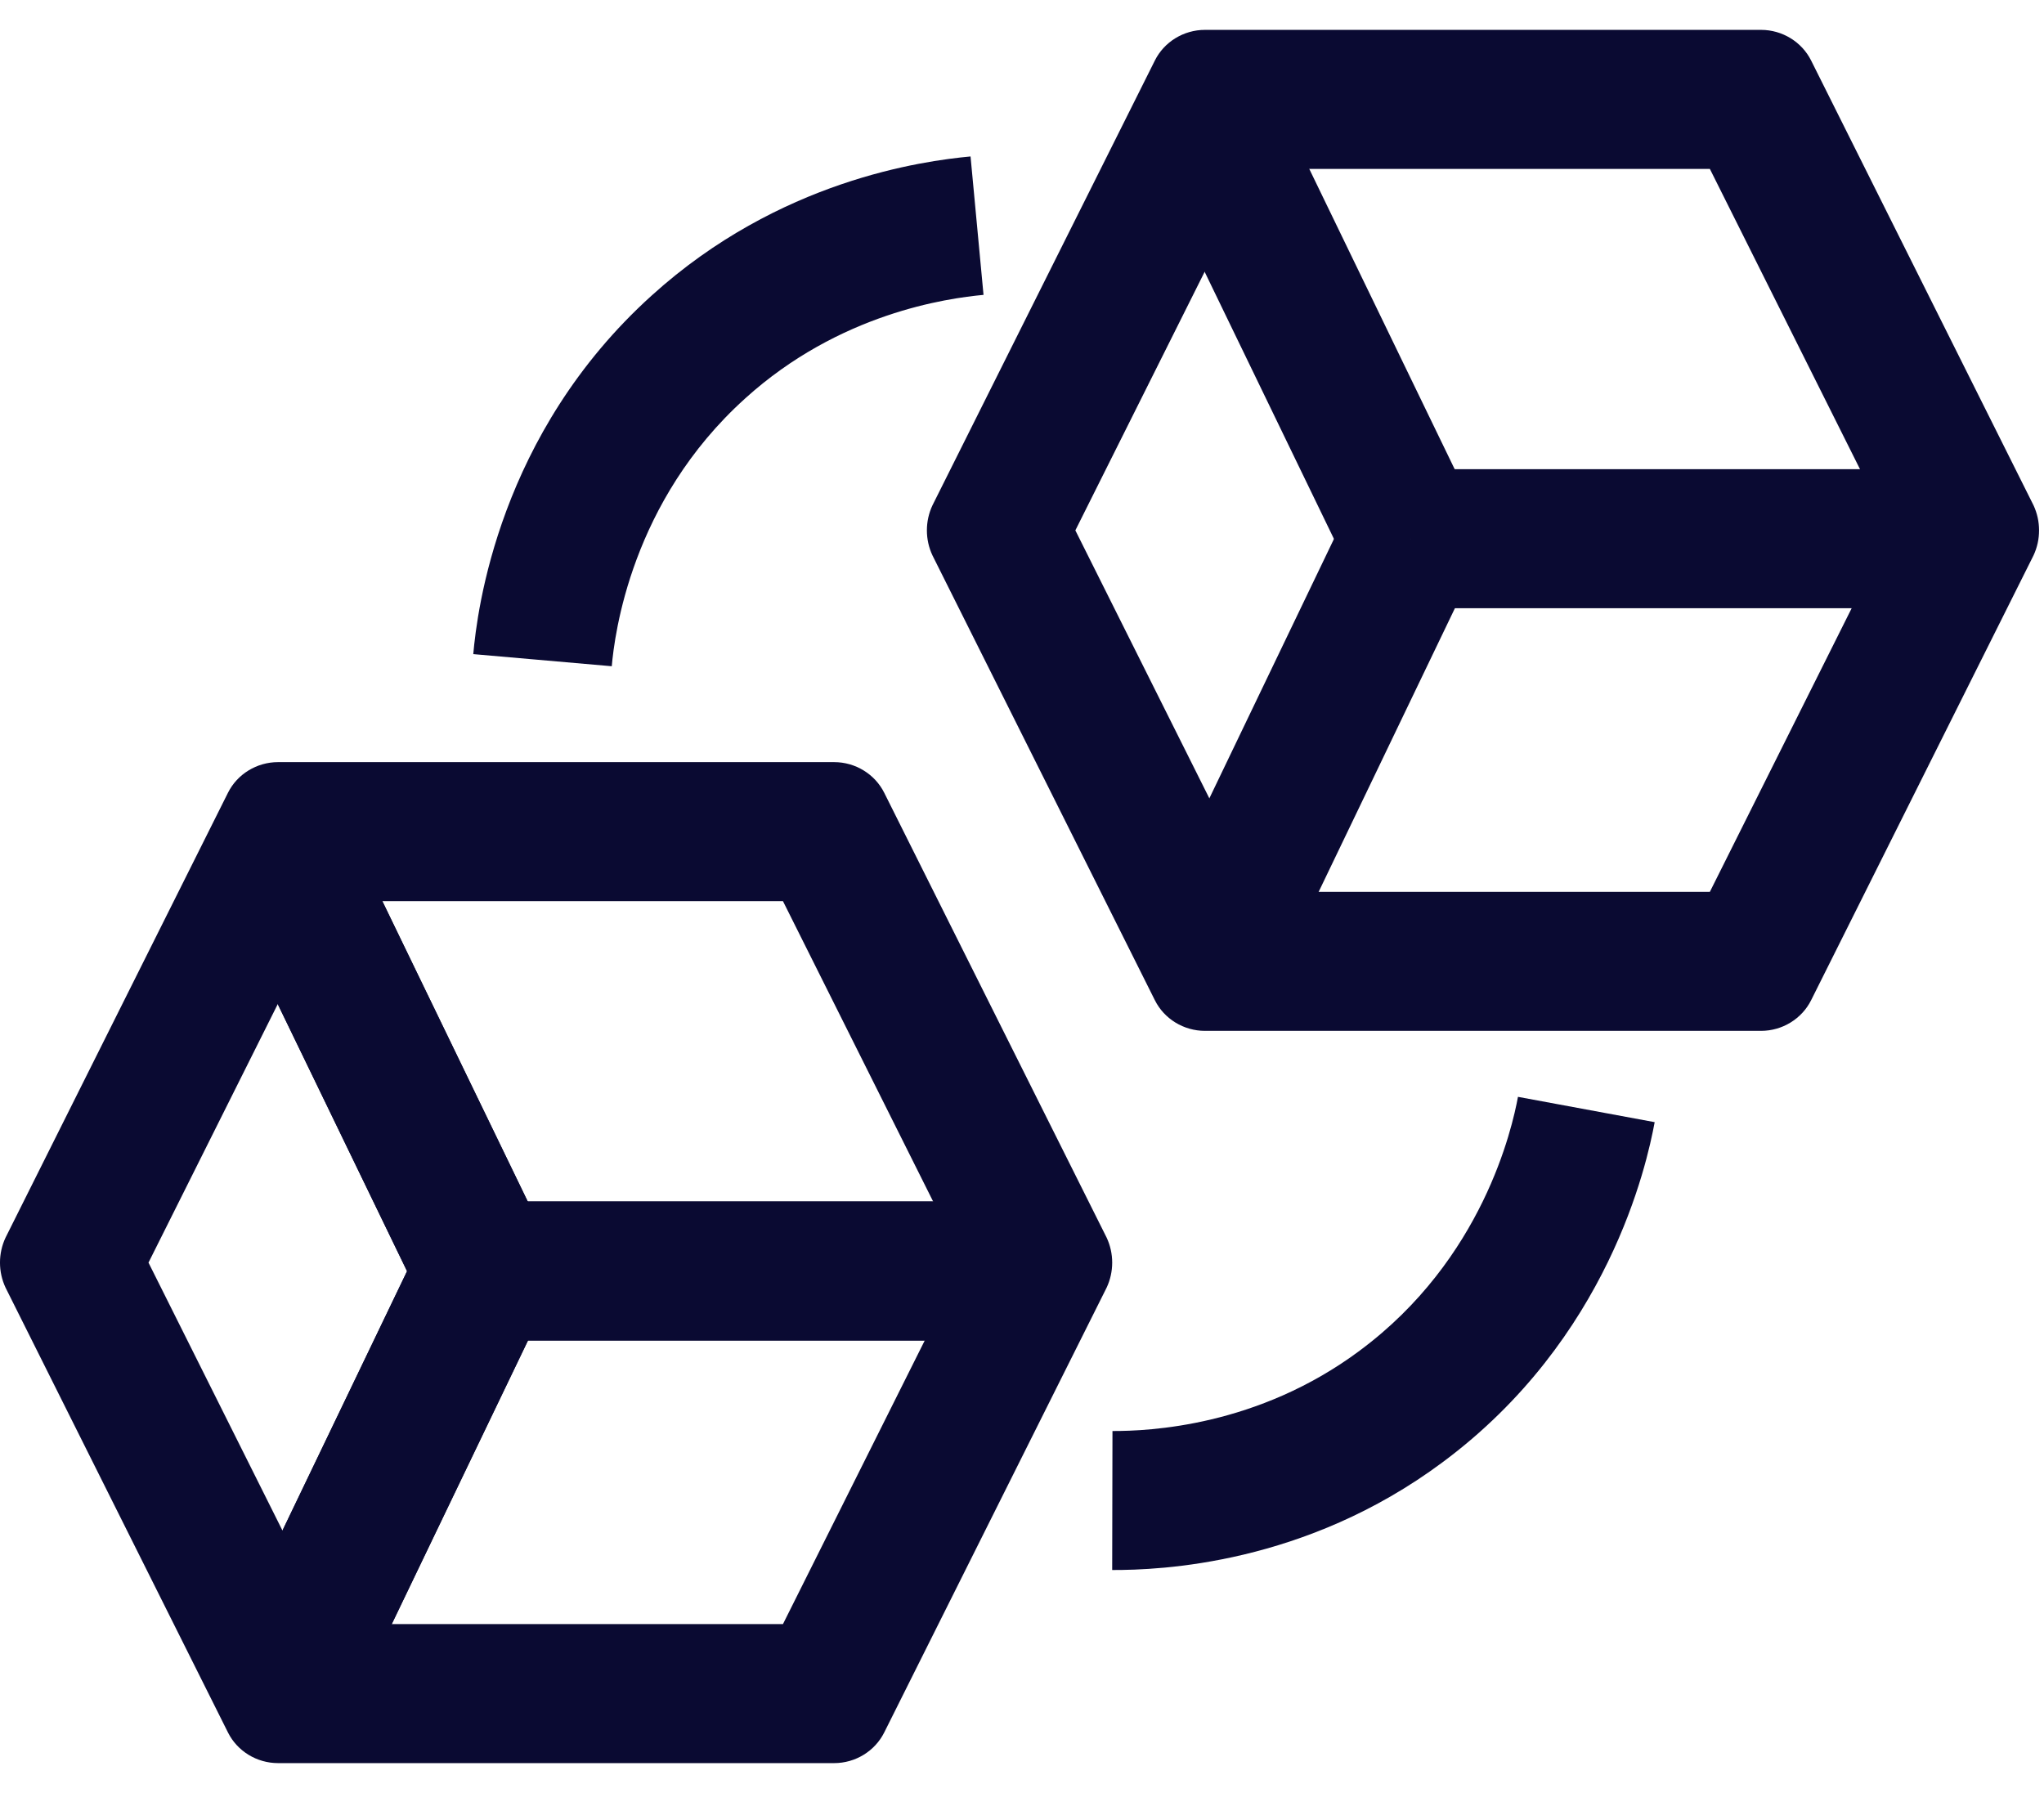 <svg width="57" height="50" viewBox="0 0 57 50" fill="none" xmlns="http://www.w3.org/2000/svg">
<path fill-rule="evenodd" clip-rule="evenodd" d="M0.155 35.908C-0.052 35.468 -0.052 34.952 0.155 34.512L6.358 22.106C6.616 21.589 7.159 21.253 7.754 21.253H23.261C23.856 21.253 24.398 21.589 24.657 22.106L30.86 34.512C31.067 34.952 31.067 35.468 30.86 35.908L24.657 48.314C24.398 48.831 23.856 49.167 23.261 49.167H7.754C7.159 49.167 6.616 48.831 6.358 48.314L0.155 35.908ZM26.874 35.21L21.834 45.29H9.181L4.141 35.21L9.181 25.13H21.834L26.874 35.21Z" fill="#0A0A32"/>
<path fill-rule="evenodd" clip-rule="evenodd" d="M26.003 15.488C25.796 15.049 25.796 14.532 26.003 14.092L32.206 1.686C32.464 1.169 33.007 0.833 33.602 0.833H49.109C49.703 0.833 50.246 1.169 50.505 1.686L56.708 14.092C56.914 14.532 56.914 15.049 56.708 15.488L50.505 27.894C50.246 28.411 49.703 28.747 49.109 28.747H33.602C33.007 28.747 32.464 28.411 32.206 27.894L26.003 15.488ZM52.722 14.79L47.682 24.87H35.028L29.988 14.79L35.028 4.71H47.682L52.722 14.79Z" fill="#0A0A32"/>
<path fill-rule="evenodd" clip-rule="evenodd" d="M27.888 37.382H13.501V33.505H27.888V37.382Z" fill="#0A0A32"/>
<path fill-rule="evenodd" clip-rule="evenodd" d="M11.758 36.289L6.008 24.412L9.497 22.723L15.247 34.6L11.758 36.289Z" fill="#0A0A32"/>
<path fill-rule="evenodd" clip-rule="evenodd" d="M15.249 36.288L9.781 47.671L6.286 45.993L11.755 34.609L15.249 36.288Z" fill="#0A0A32"/>
<path fill-rule="evenodd" clip-rule="evenodd" d="M27.888 37.382H13.501V33.505H27.888V37.382Z" fill="#0A0A32"/>
<path fill-rule="evenodd" clip-rule="evenodd" d="M11.758 36.289L6.008 24.412L9.497 22.723L15.247 34.6L11.758 36.289Z" fill="#0A0A32"/>
<path fill-rule="evenodd" clip-rule="evenodd" d="M15.249 36.288L9.781 47.671L6.286 45.993L11.755 34.609L15.249 36.288Z" fill="#0A0A32"/>
<path fill-rule="evenodd" clip-rule="evenodd" d="M53.737 16.961H39.35V13.084H53.737V16.961Z" fill="#0A0A32"/>
<path fill-rule="evenodd" clip-rule="evenodd" d="M37.606 15.869L31.856 3.991L35.345 2.302L41.096 14.179L37.606 15.869Z" fill="#0A0A32"/>
<path fill-rule="evenodd" clip-rule="evenodd" d="M41.098 15.867L35.629 27.251L32.135 25.572L37.603 14.189L41.098 15.867Z" fill="#0A0A32"/>
<path fill-rule="evenodd" clip-rule="evenodd" d="M40.23 40.776C44.856 37.343 45.924 32.479 46.143 31.293L42.331 30.587C42.17 31.457 41.355 35.114 37.919 37.663L37.916 37.666C35.072 39.783 32.04 39.908 31.023 39.906L31.015 43.782C32.347 43.785 36.391 43.634 40.23 40.776Z" fill="#0A0A32"/>
<path fill-rule="evenodd" clip-rule="evenodd" d="M18.179 8.236C13.901 12.095 13.304 17.039 13.198 18.241L17.06 18.579C17.137 17.698 17.6 13.979 20.777 11.114L20.78 11.111C23.408 8.731 26.414 8.318 27.427 8.223L27.065 4.363C25.739 4.487 21.727 5.024 18.179 8.236Z" fill="#0A0A32"/>
</svg>
